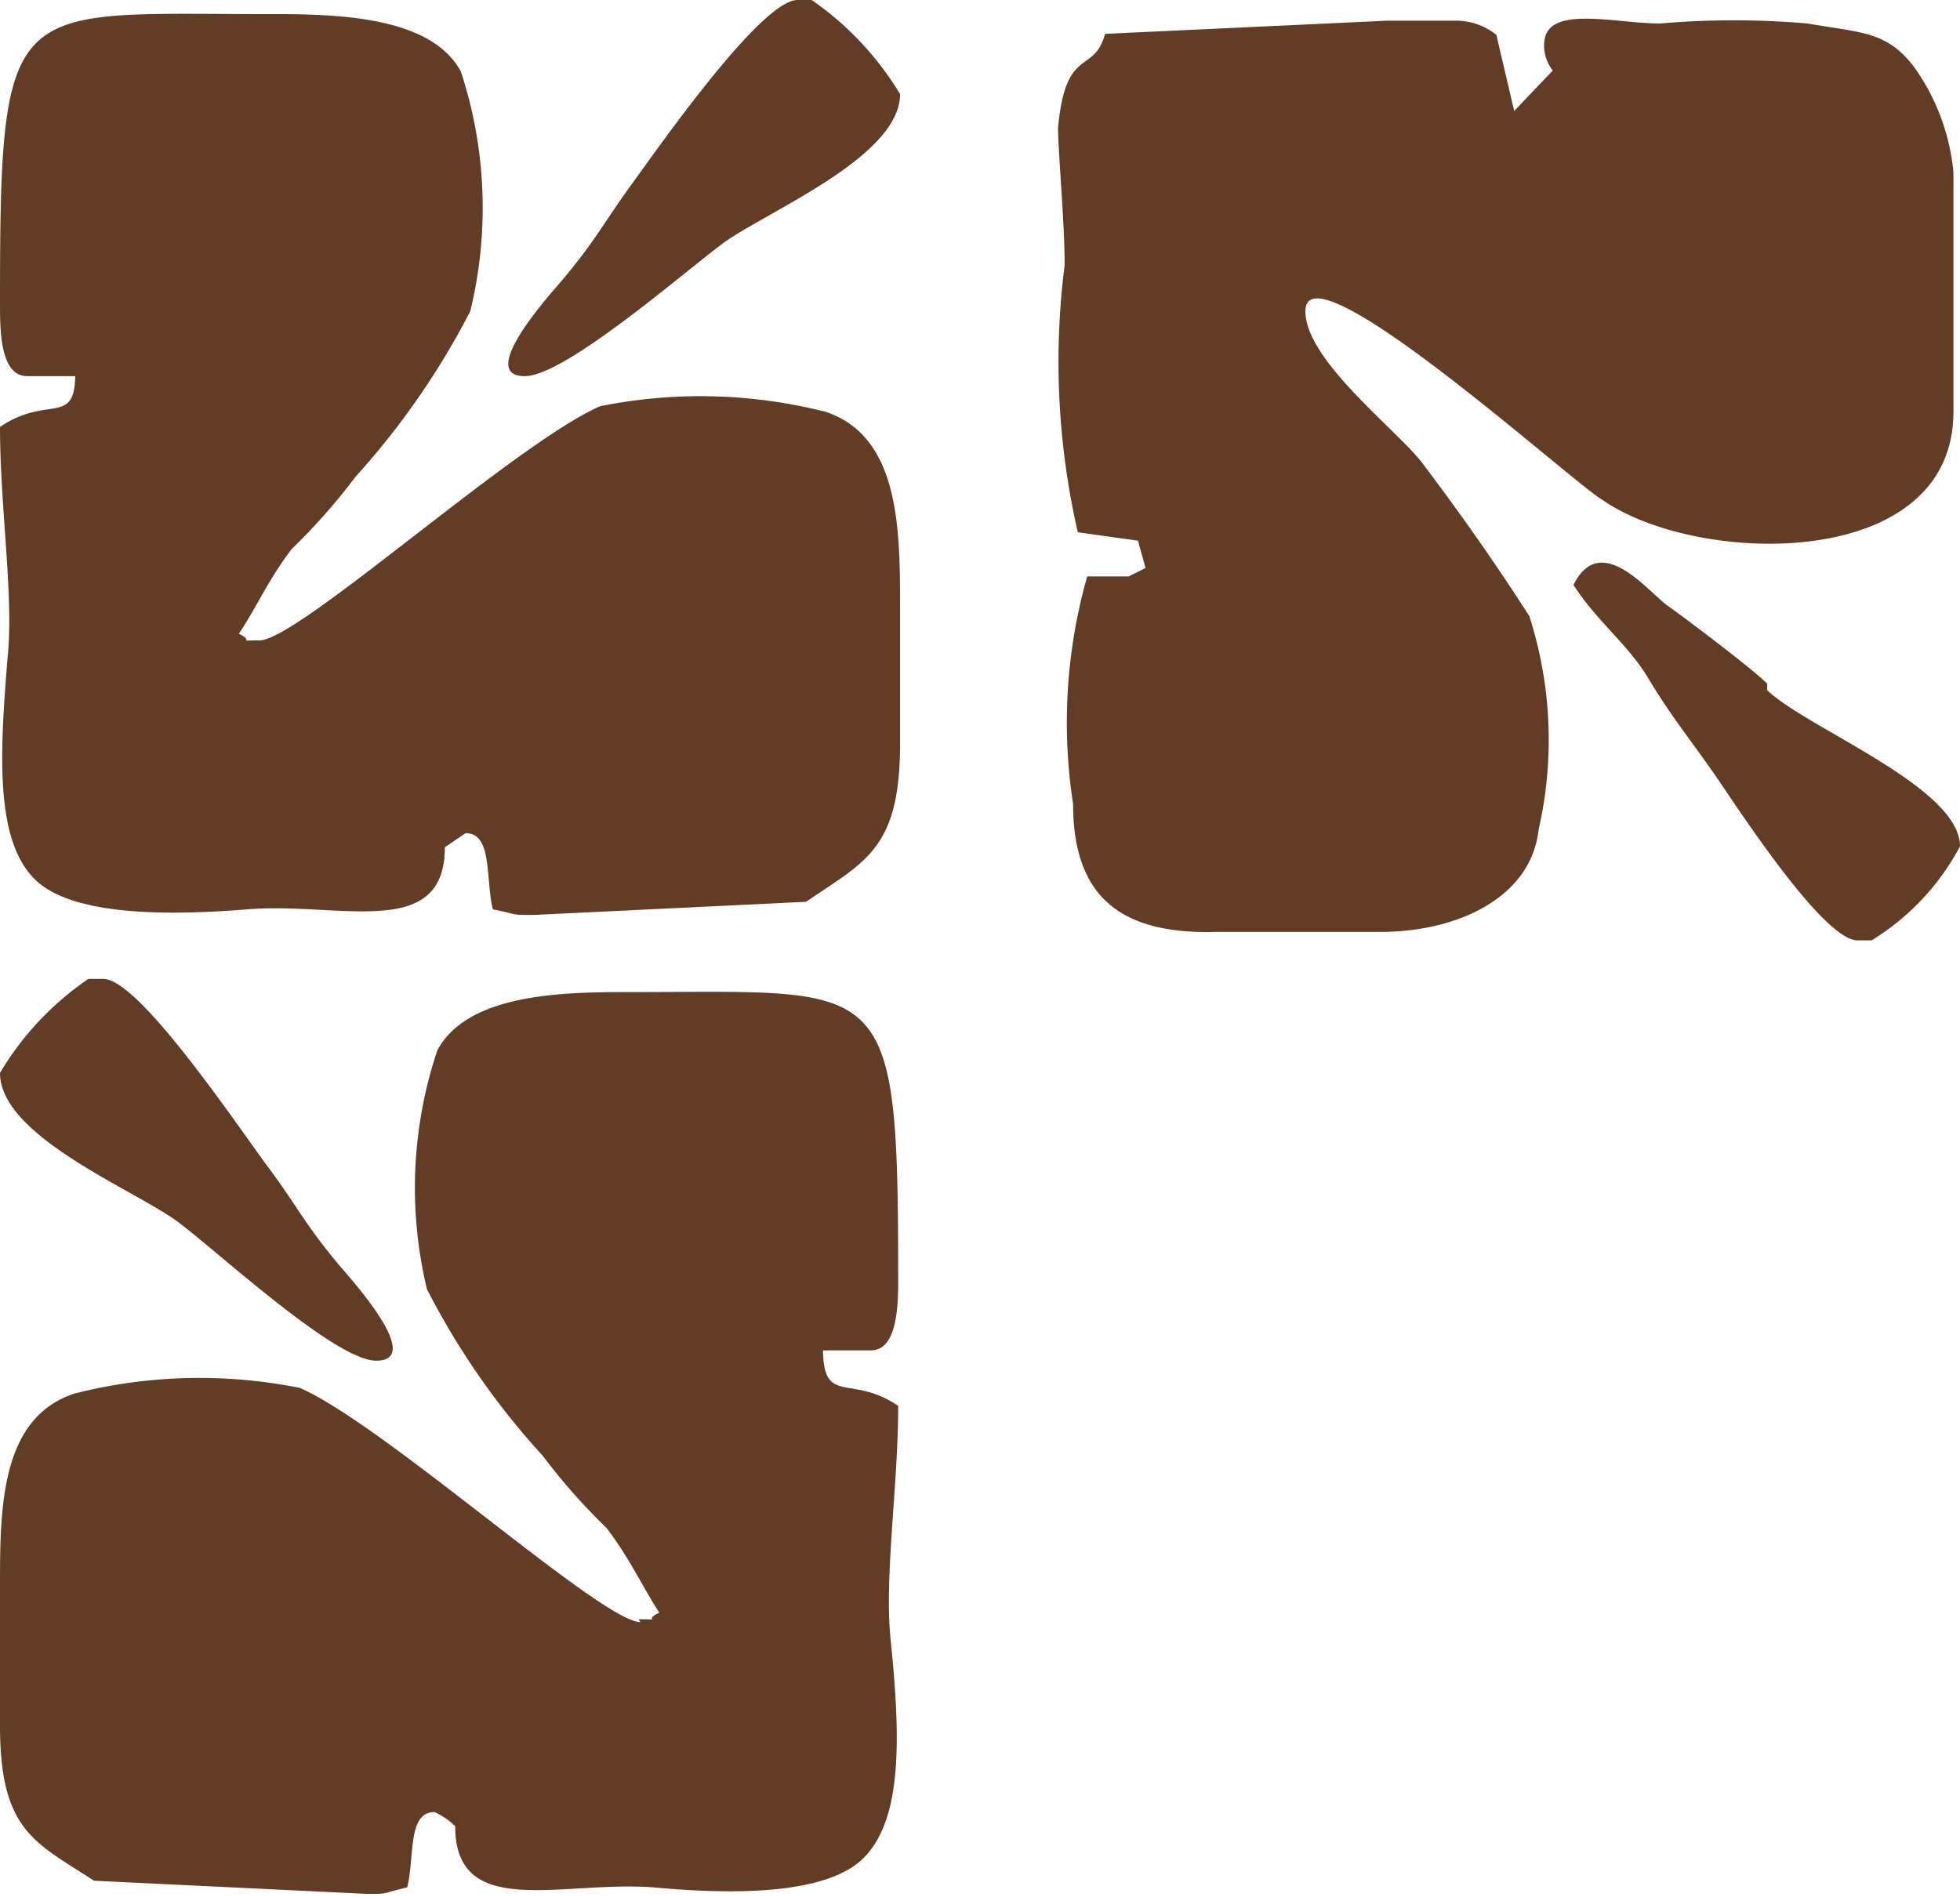 <svg xmlns="http://www.w3.org/2000/svg" viewBox="0 0 20.84 20.17"><defs><style>.cls-1{fill:#623c25;fill-rule:evenodd;}</style></defs><title>1_l_u</title><g id="Layer_2" data-name="Layer 2"><g id="Layer_1-2" data-name="Layer 1"><path class="cls-1" d="M16.42.44a.43.43,0,0,0,.09.31l-.41.43L15.91.37a.69.69,0,0,0-.43-.15h-.73l-3,.14c-.12.44-.42.12-.5,1,0,.25.07,1,.07,1.46a8.11,8.11,0,0,0,.14,2.84l.64.09.08.29L12,6.13l-.44,0a5.68,5.68,0,0,0-.15,2.42c0,1,.52,1.39,1.53,1.36l1.74,0c.81,0,1.6-.36,1.68-1.09a4.29,4.29,0,0,0-.1-2.27c-.38-.59-.74-1.1-1.14-1.63-.28-.36-1.24-1.09-1.24-1.61,0-.75,2.85,1.83,3.15,2,1,.71,3.74.78,3.74-.93V1.83A2.29,2.29,0,0,0,20.35.71c-.29-.38-.56-.36-1.13-.46a9.11,9.11,0,0,0-1.57,0c-.48,0-1.23-.21-1.23.22"/><path class="cls-1" d="M18.79,7.27c-.16-.16-.85-.68-1.06-.83s-.71-.8-1-.22c.25.39.58.63.8,1s.46.67.69,1S19.38,10,19.75,10h.15a2.6,2.6,0,0,0,.94-1c0-.63-1.62-1.25-2.05-1.66"/><path class="cls-1" d="M5.58,4c-.52,0,.27-.87.38-1,.38-.45.45-.62.77-1.06S8.1,0,8.48,0h.15a3.27,3.27,0,0,1,.94,1c0,.68-1.45,1.26-1.9,1.6S6,4,5.58,4"/><path class="cls-1" d="M2.76,6.81c.41,0,2.71-2.09,3.62-2.49a5.4,5.4,0,0,1,2.4.06c.78.26.79,1.23.79,2.06V7.91c0,1.12-.37,1.25-1,1.68l-2.9.14c-.24,0-.14,0-.43-.06-.08-.33,0-.81-.29-.81,0,0-.16.11-.22.15,0,1-1.12.58-2.1.66C2,9.72.82,9.78.38,9.36S0,8,.08,7C.15,6.36,0,5.4,0,4.54.5,4.2.79,4.53.8,4H.29C0,4,0,3.51,0,3.22,0-.07.1.15,2.83.15c.68,0,1.74,0,2.07.61A4.64,4.64,0,0,1,5,3.31,8.22,8.22,0,0,1,3.78,5.07a6.54,6.54,0,0,1-.68.77c-.25.33-.35.58-.56.9.19.09-.06.07.22.07"/><path class="cls-1" d="M4,14.47c.52,0-.27-.87-.38-1-.38-.45-.45-.63-.77-1.06s-1.37-2-1.75-2H.94a3.15,3.15,0,0,0-.94,1c0,.68,1.45,1.25,1.9,1.59S3.57,14.47,4,14.47"/><path class="cls-1" d="M6.81,17.25c-.41,0-2.71-2.09-3.62-2.49a5.4,5.4,0,0,0-2.4.06C0,15.08,0,16.05,0,16.88v1.47C0,19.47.37,19.59,1,20l2.9.14c.24,0,.14,0,.43-.07.08-.32,0-.8.29-.8a.78.78,0,0,1,.22.15c0,1,1.12.58,2.1.65.65.06,1.79.12,2.23-.3s.4-1.34.3-2.33c-.07-.67.08-1.63.08-2.49-.5-.34-.79,0-.8-.59h.51c.27,0,.29-.44.29-.73,0-3.29-.1-3.08-2.83-3.08-.68,0-1.74,0-2.07.62a4.6,4.6,0,0,0-.11,2.54,8.05,8.05,0,0,0,1.23,1.77,6.54,6.54,0,0,0,.68.77c.25.33.35.57.56.9-.19.09.06.07-.22.07"/></g></g></svg>